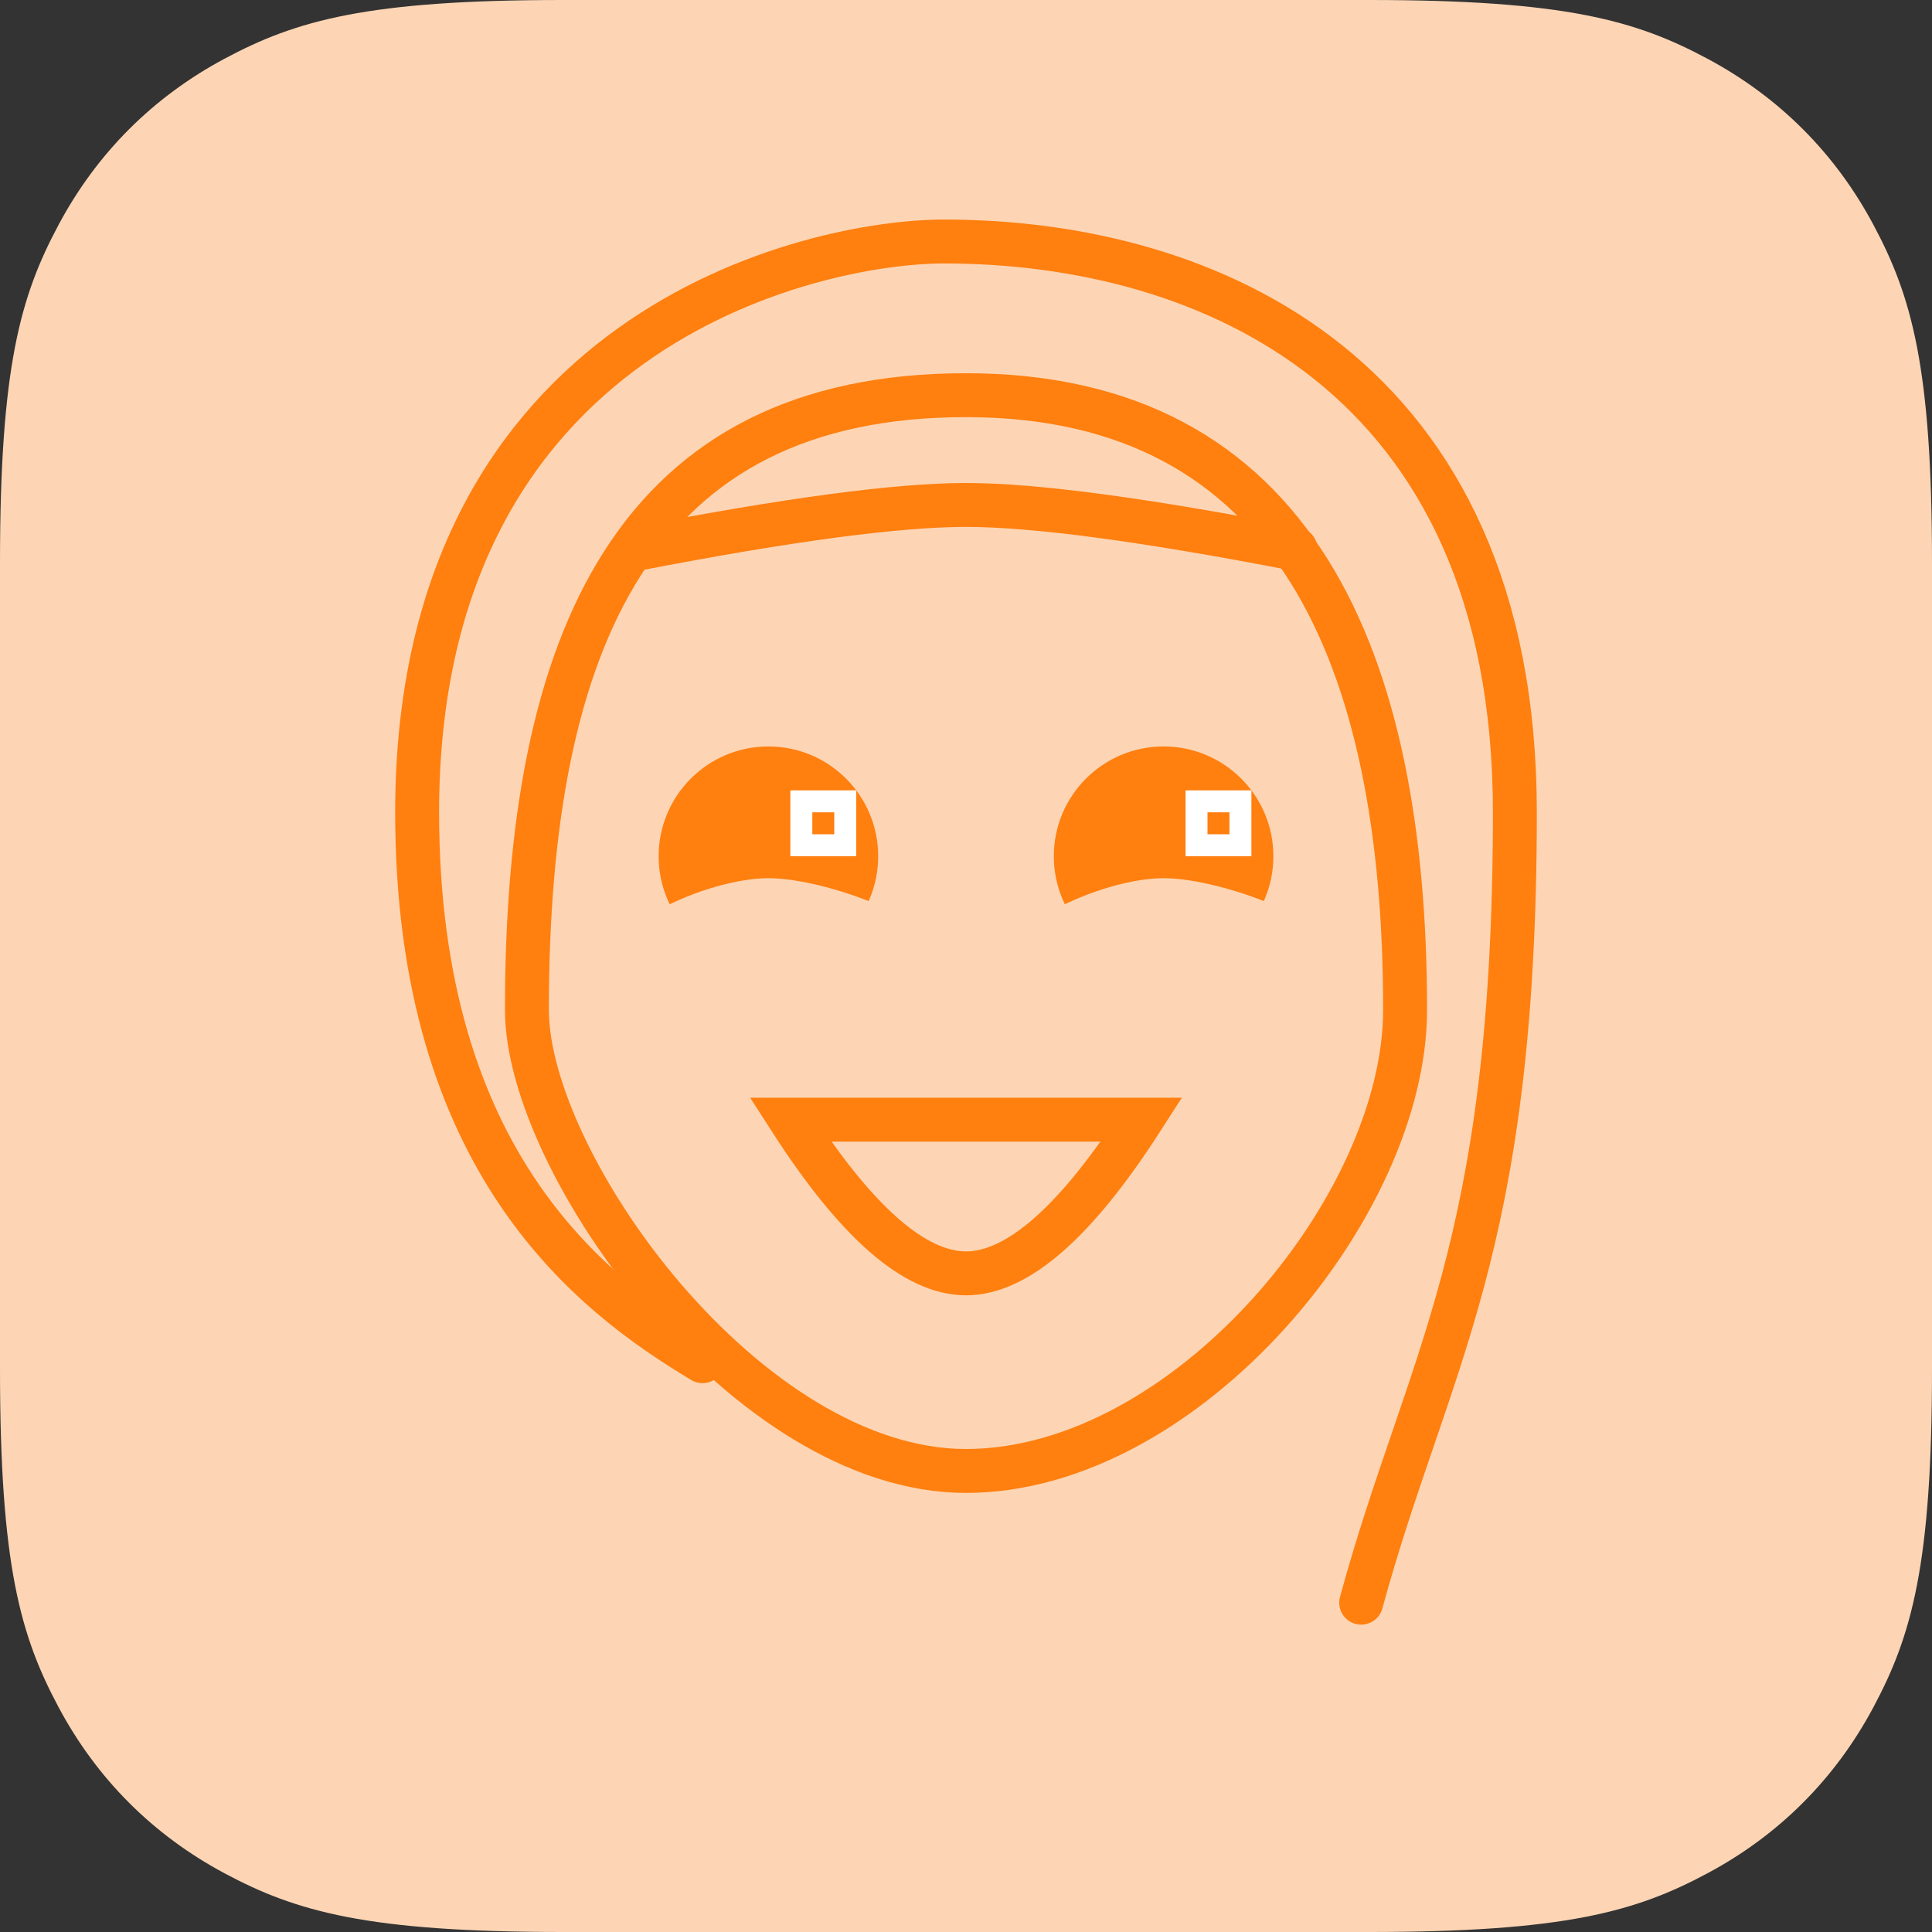 <?xml version="1.0" encoding="UTF-8"?>
<svg width="44px" height="44px" viewBox="0 0 44 44" version="1.1" xmlns="http://www.w3.org/2000/svg" xmlns:xlink="http://www.w3.org/1999/xlink">
    <rect x="0" y="0" width="44" height="44" fill="#333333" stroke="none"/>
    <title>mood/happy/44x44</title>
    <g id="Page-1" stroke="none" stroke-width="1" fill="none" fill-rule="evenodd">
        <g id="mood/happy/44x44" transform="translate(0, 0)">
            <path d="M12.819,-5.17920154e-16 L31.181,5.17920154e-16 C35.638,-3.00926524e-16 37.255,0.464 38.884,1.336 C40.514,2.207 41.793,3.486 42.664,5.116 C43.536,6.745 44,8.362 44,12.819 L44,31.181 C44,35.638 43.536,37.255 42.664,38.884 C41.793,40.514 40.514,41.793 38.884,42.664 C37.255,43.536 35.638,44 31.181,44 L12.819,44 C8.362,44 6.745,43.536 5.116,42.664 C3.486,41.793 2.207,40.514 1.336,38.884 C0.464,37.255 2.00617683e-16,35.638 -3.45280103e-16,31.181 L3.45280103e-16,12.819 C-2.00617683e-16,8.362 0.464,6.745 1.336,5.116 C2.207,3.486 3.486,2.207 5.116,1.336 C6.745,0.464 8.362,3.00926524e-16 12.819,-5.17920154e-16 Z" id="Rectangle" fill="#FDD5B4"></path>
            <g id="Group-3" transform="translate(8.717, 5.5)">
                <path d="M7.283,25.5 C4.783,24 0.783,21 0.783,13 C0.783,2 9.783,0 12.783,0 C18.783,0 25.783,3 25.783,13 C25.783,23 23.783,25.5 22.283,31" id="Path-22" stroke="#FF7F0F" fill="#FDD5B4" stroke-linecap="round" stroke-linejoin="round"></path>
                <g id="Group" transform="translate(2.783, 3.5)">
                    <path d="M10.5,24.5 C15.5,24.5 20.5,18.5 20.5,14 C20.5,6 18,0 10.5,0 C3,0 0.5,5.5 0.5,14 C0.5,17.5 5.5,24.5 10.5,24.5 Z" id="Oval" stroke="#FF7F0F" fill="#FDD5B4"></path>
                    <circle id="Oval" fill="#FF7F0F" cx="6" cy="10.5" r="2.5"></circle>
                    <path d="M6,13.5 C7.381,13.5 10.5,14.881 10.5,13.5 C10.5,12.119 7.381,11 6,11 C4.619,11 2,12.119 2,13.5 C2,14.881 4.619,13.5 6,13.5 Z" id="Oval-Copy-2" fill="#FDD5B4"></path>
                    <rect id="Rectangle-Copy" stroke="#FFFFFF" stroke-width="0.5" x="6.75" y="9.25" width="1" height="1"></rect>
                </g>
                <g id="Group-2" transform="translate(13.783, 11.5)">
                    <circle id="Oval-Copy" fill="#FF7F0F" cx="4" cy="2.5" r="2.5"></circle>
                    <path d="M4,5.5 C5.381,5.5 8.5,6.881 8.5,5.5 C8.5,4.119 5.381,3 4,3 C2.619,3 0,4.119 0,5.5 C0,6.881 2.619,5.5 4,5.5 Z" id="Oval-Copy-3" fill="#FDD5B4"></path>
                    <rect id="Rectangle" stroke="#FFFFFF" stroke-width="0.5" x="4.75" y="1.25" width="1" height="1"></rect>
                </g>
                <path d="M9.283,20 C10.783,22.333 12.116,23.5 13.283,23.5 C14.449,23.5 15.783,22.333 17.283,20 L9.283,20 Z" id="Line" stroke="#FF7F0F" stroke-linecap="round"></path>
                <path d="M5.783,7 C9.227,6.333 11.727,6 13.283,6 C14.838,6 17.338,6.333 20.783,7" id="Line-3" stroke="#FF7F0F" stroke-linecap="round" stroke-linejoin="round"></path>
            </g>
        </g>
    </g>
</svg>
